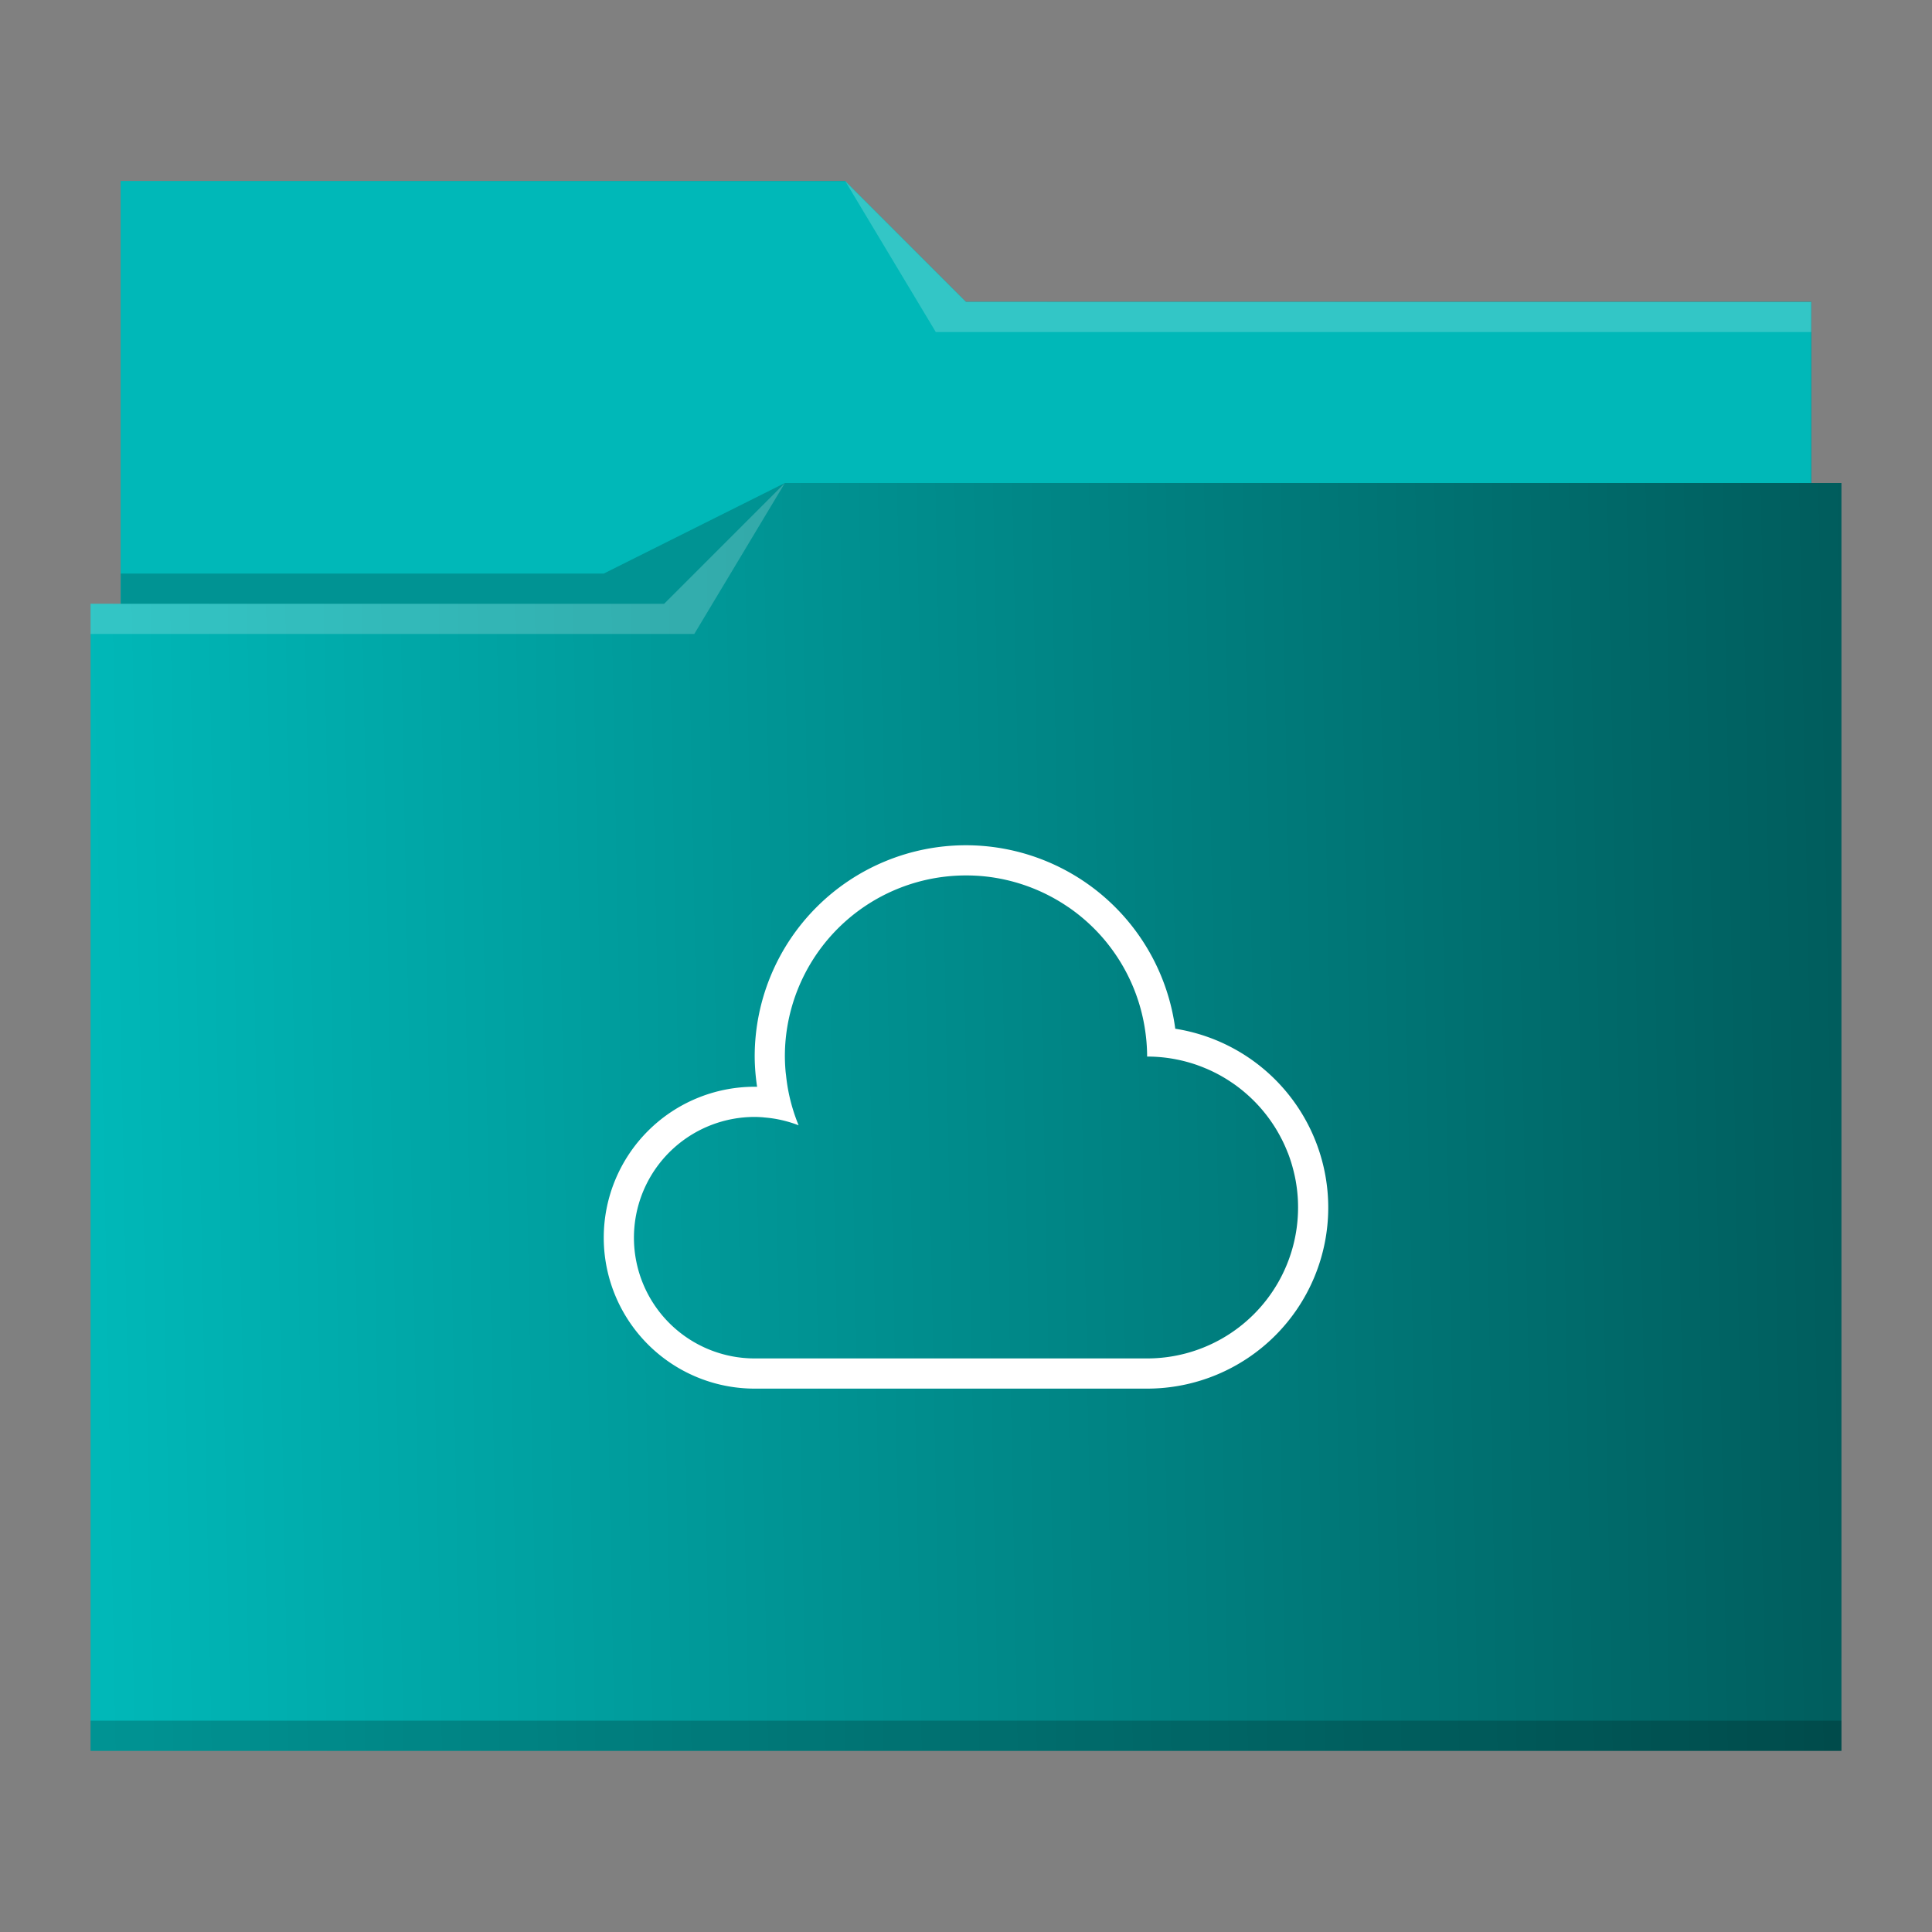 <?xml version="1.0" encoding="UTF-8" standalone="no"?>
<svg
   xmlns:dc="http://purl.org/dc/elements/1.1/"
   xmlns:cc="http://creativecommons.org/ns#"
   xmlns:rdf="http://www.w3.org/1999/02/22-rdf-syntax-ns#"
   xmlns:svg="http://www.w3.org/2000/svg"
   xmlns="http://www.w3.org/2000/svg"
   xmlns:xlink="http://www.w3.org/1999/xlink"
   xmlns:sodipodi="http://sodipodi.sourceforge.net/DTD/sodipodi-0.dtd"
   xmlns:inkscape="http://www.inkscape.org/namespaces/inkscape"
   viewBox="0 0 64 64"
   version="1.1"
   id="svg14"
   sodipodi:docname="folder-cloud.svg"
   inkscape:version="0.92.4 (5da689c313, 2019-01-14)">
  <rect x="0" y="0" width="64" height="64" fill="#808080" stroke="none"/>
  <sodipodi:namedview
     pagecolor="#ffffff"
     bordercolor="#666666"
     borderopacity="1"
     objecttolerance="10"
     gridtolerance="10"
     guidetolerance="10"
     inkscape:pageopacity="0"
     inkscape:pageshadow="2"
     inkscape:window-width="1920"
     inkscape:window-height="1028"
     id="namedview16"
     showgrid="false"
     inkscape:zoom="2.6074563"
     inkscape:cx="-61.189709"
     inkscape:cy="22.443711"
     inkscape:window-x="0"
     inkscape:window-y="0"
     inkscape:window-maximized="1"
     inkscape:current-layer="svg14" />
  <defs
     id="defs3051">
    <linearGradient
       inkscape:collect="always"
       id="linearGradient840">
      <stop
         style="stop-color:#00b8b8;stop-opacity:1"
         offset="0"
         id="stop836" />
      <stop
         style="stop-color:#00b8b8;stop-opacity:1"
         offset="1"
         id="stop838" />
    </linearGradient>
    <linearGradient
       inkscape:collect="always"
       id="linearGradient832">
      <stop
         style="stop-color:#00b8b8;stop-opacity:1"
         offset="0"
         id="stop828" />
      <stop
         style="stop-color:#001e1e;stop-opacity:1"
         offset="1"
         id="stop830" />
    </linearGradient>
    <style
       type="text/css"
       id="current-color-scheme">
      .ColorScheme-Text {
        color:#31363b;
      }
      .ColorScheme-Background {
        color:#eff0f1;
      }
      .ColorScheme-Highlight {
        color:#3daee9;
      }
      .ColorScheme-ViewText {
        color:#31363b;
      }
      .ColorScheme-ViewBackground {
        color:#fcfcfc;
      }
      .ColorScheme-ViewHover {
        color:#93cee9;
      }
      .ColorScheme-ViewFocus{
        color:#3daee9;
      }
      .ColorScheme-ButtonText {
        color:#31363b;
      }
      .ColorScheme-ButtonBackground {
        color:#eff0f1;
      }
      .ColorScheme-ButtonHover {
        color:#93cee9;
      }
      .ColorScheme-ButtonFocus{
        color:#3daee9;
      }
      </style>
    <linearGradient
       inkscape:collect="always"
       xlink:href="#linearGradient832"
       id="linearGradient834"
       x1="3"
       y1="32"
       x2="100.886"
       y2="30.082"
       gradientUnits="userSpaceOnUse" />
    <linearGradient
       inkscape:collect="always"
       xlink:href="#linearGradient840"
       id="linearGradient842"
       x1="4"
       y1="13"
       x2="60"
       y2="13"
       gradientUnits="userSpaceOnUse" />
  </defs>
  <path
     style="fill:url(#linearGradient834);fill-opacity:1;stroke:none"
     d="M 4 6 L 4 11 L 4 20 L 3 20 L 3 21 L 3.002 21 C 3.002 21.004 3 21.008 3 21.012 L 3 57 L 3 58 L 4 58 L 60 58 L 61 58 L 61 57 L 61 21.012 L 61 21 L 61 16 L 60 16 L 60 11.01 C 60 11.007 59.998 11.004 59.998 11 L 60 11 L 60 10 L 32 10 L 28 6 L 4 6 z "
     class="ColorScheme-Highlight"
     id="path4" />
  <path
     style="fill-opacity:1;fill-rule:evenodd;fill:url(#linearGradient842)"
     d="M 4 6 L 4 11 L 4 20 L 22 20 L 26 16 L 60 16 L 60 11.01 C 60 11.007 59.998 11.004 59.998 11 L 60 11 L 60 10 L 32 10 L 28 6 L 4 6 z "
     id="path6" />
  <path
     style="fill:#ffffff;fill-opacity:0.2;fill-rule:evenodd"
     d="M 28 6 L 31 11 L 33 11 L 60 11 L 60 10 L 33 10 L 32 10 L 28 6 z M 26 16 L 22 20 L 3 20 L 3 21 L 23 21 L 26 16 z "
     id="path8" />
  <path
     style="fill-opacity:0.2;fill-rule:evenodd"
     d="M 26 16 L 20 19 L 4 19 L 4 20 L 22 20 L 26 16 z M 3 57 L 3 58 L 4 58 L 60 58 L 61 58 L 61 57 L 60 57 L 4 57 L 3 57 z "
     class="ColorScheme-Text"
     id="path10" />
  <path
     style="fill:#ffffff;fill-opacity:1;stroke:none"
     d="M 32 28 A 7 7 0 0 0 25 35 A 7 7 0 0 0 25.08 36.002 A 5 5 0 0 0 25 36 A 5 5 0 0 0 20 41 A 5 5 0 0 0 25 46 L 38 46 A 6 6 0 0 0 44 40 A 6 6 0 0 0 38.932 34.078 A 7 7 0 0 0 32 28 z M 32 29 A 6 6 0 0 1 32.6 29.029 A 6 6 0 0 1 35.387 30.049 A 6 6 0 0 1 35.389 30.049 A 6 6 0 0 1 36.699 31.27 A 6 6 0 0 1 36.699 31.271 A 6 6 0 0 1 37.914 34.004 A 6 6 0 0 1 38 35 A 5 5 0 0 1 38.996 35.1 A 5 5 0 0 1 39.479 35.223 A 5 5 0 0 1 39.48 35.223 A 5 5 0 0 1 39.947 35.395 A 5 5 0 0 1 39.949 35.395 A 5 5 0 0 1 40.396 35.611 A 5 5 0 0 1 40.4 35.613 A 5 5 0 0 1 40.822 35.873 A 5 5 0 0 1 40.826 35.875 A 5 5 0 0 1 41.221 36.176 A 5 5 0 0 1 41.223 36.178 A 5 5 0 0 1 41.586 36.516 A 5 5 0 0 1 41.588 36.518 A 5 5 0 0 1 42.207 37.299 A 5 5 0 0 1 42.209 37.301 A 5 5 0 0 1 42.455 37.732 A 5 5 0 0 1 42.457 37.734 A 5 5 0 0 1 42.66 38.188 A 5 5 0 0 1 42.662 38.189 A 5 5 0 0 1 42.818 38.662 A 5 5 0 0 1 42.818 38.664 A 5 5 0 0 1 42.928 39.15 A 5 5 0 0 1 42.928 39.152 A 5 5 0 0 1 42.988 39.646 A 5 5 0 0 1 43 40 A 5 5 0 0 1 38 45 L 25 45 A 4 4 0 0 1 21 41 A 4 4 0 0 1 21.02 40.602 A 4 4 0 0 1 25 37 A 4 4 0 0 1 25.299 37.014 A 4 4 0 0 1 25.299 37.016 A 4 4 0 0 1 26.455 37.277 A 6 6 0 0 1 26.113 36.131 A 6 6 0 0 1 26.039 35.623 A 6 6 0 0 1 26.025 35.508 A 6 6 0 0 1 26 35 A 6 6 0 0 1 26.029 34.4 A 6 6 0 0 1 32 29 z "
     class="ColorScheme-Background"
     id="path12" />
</svg>
